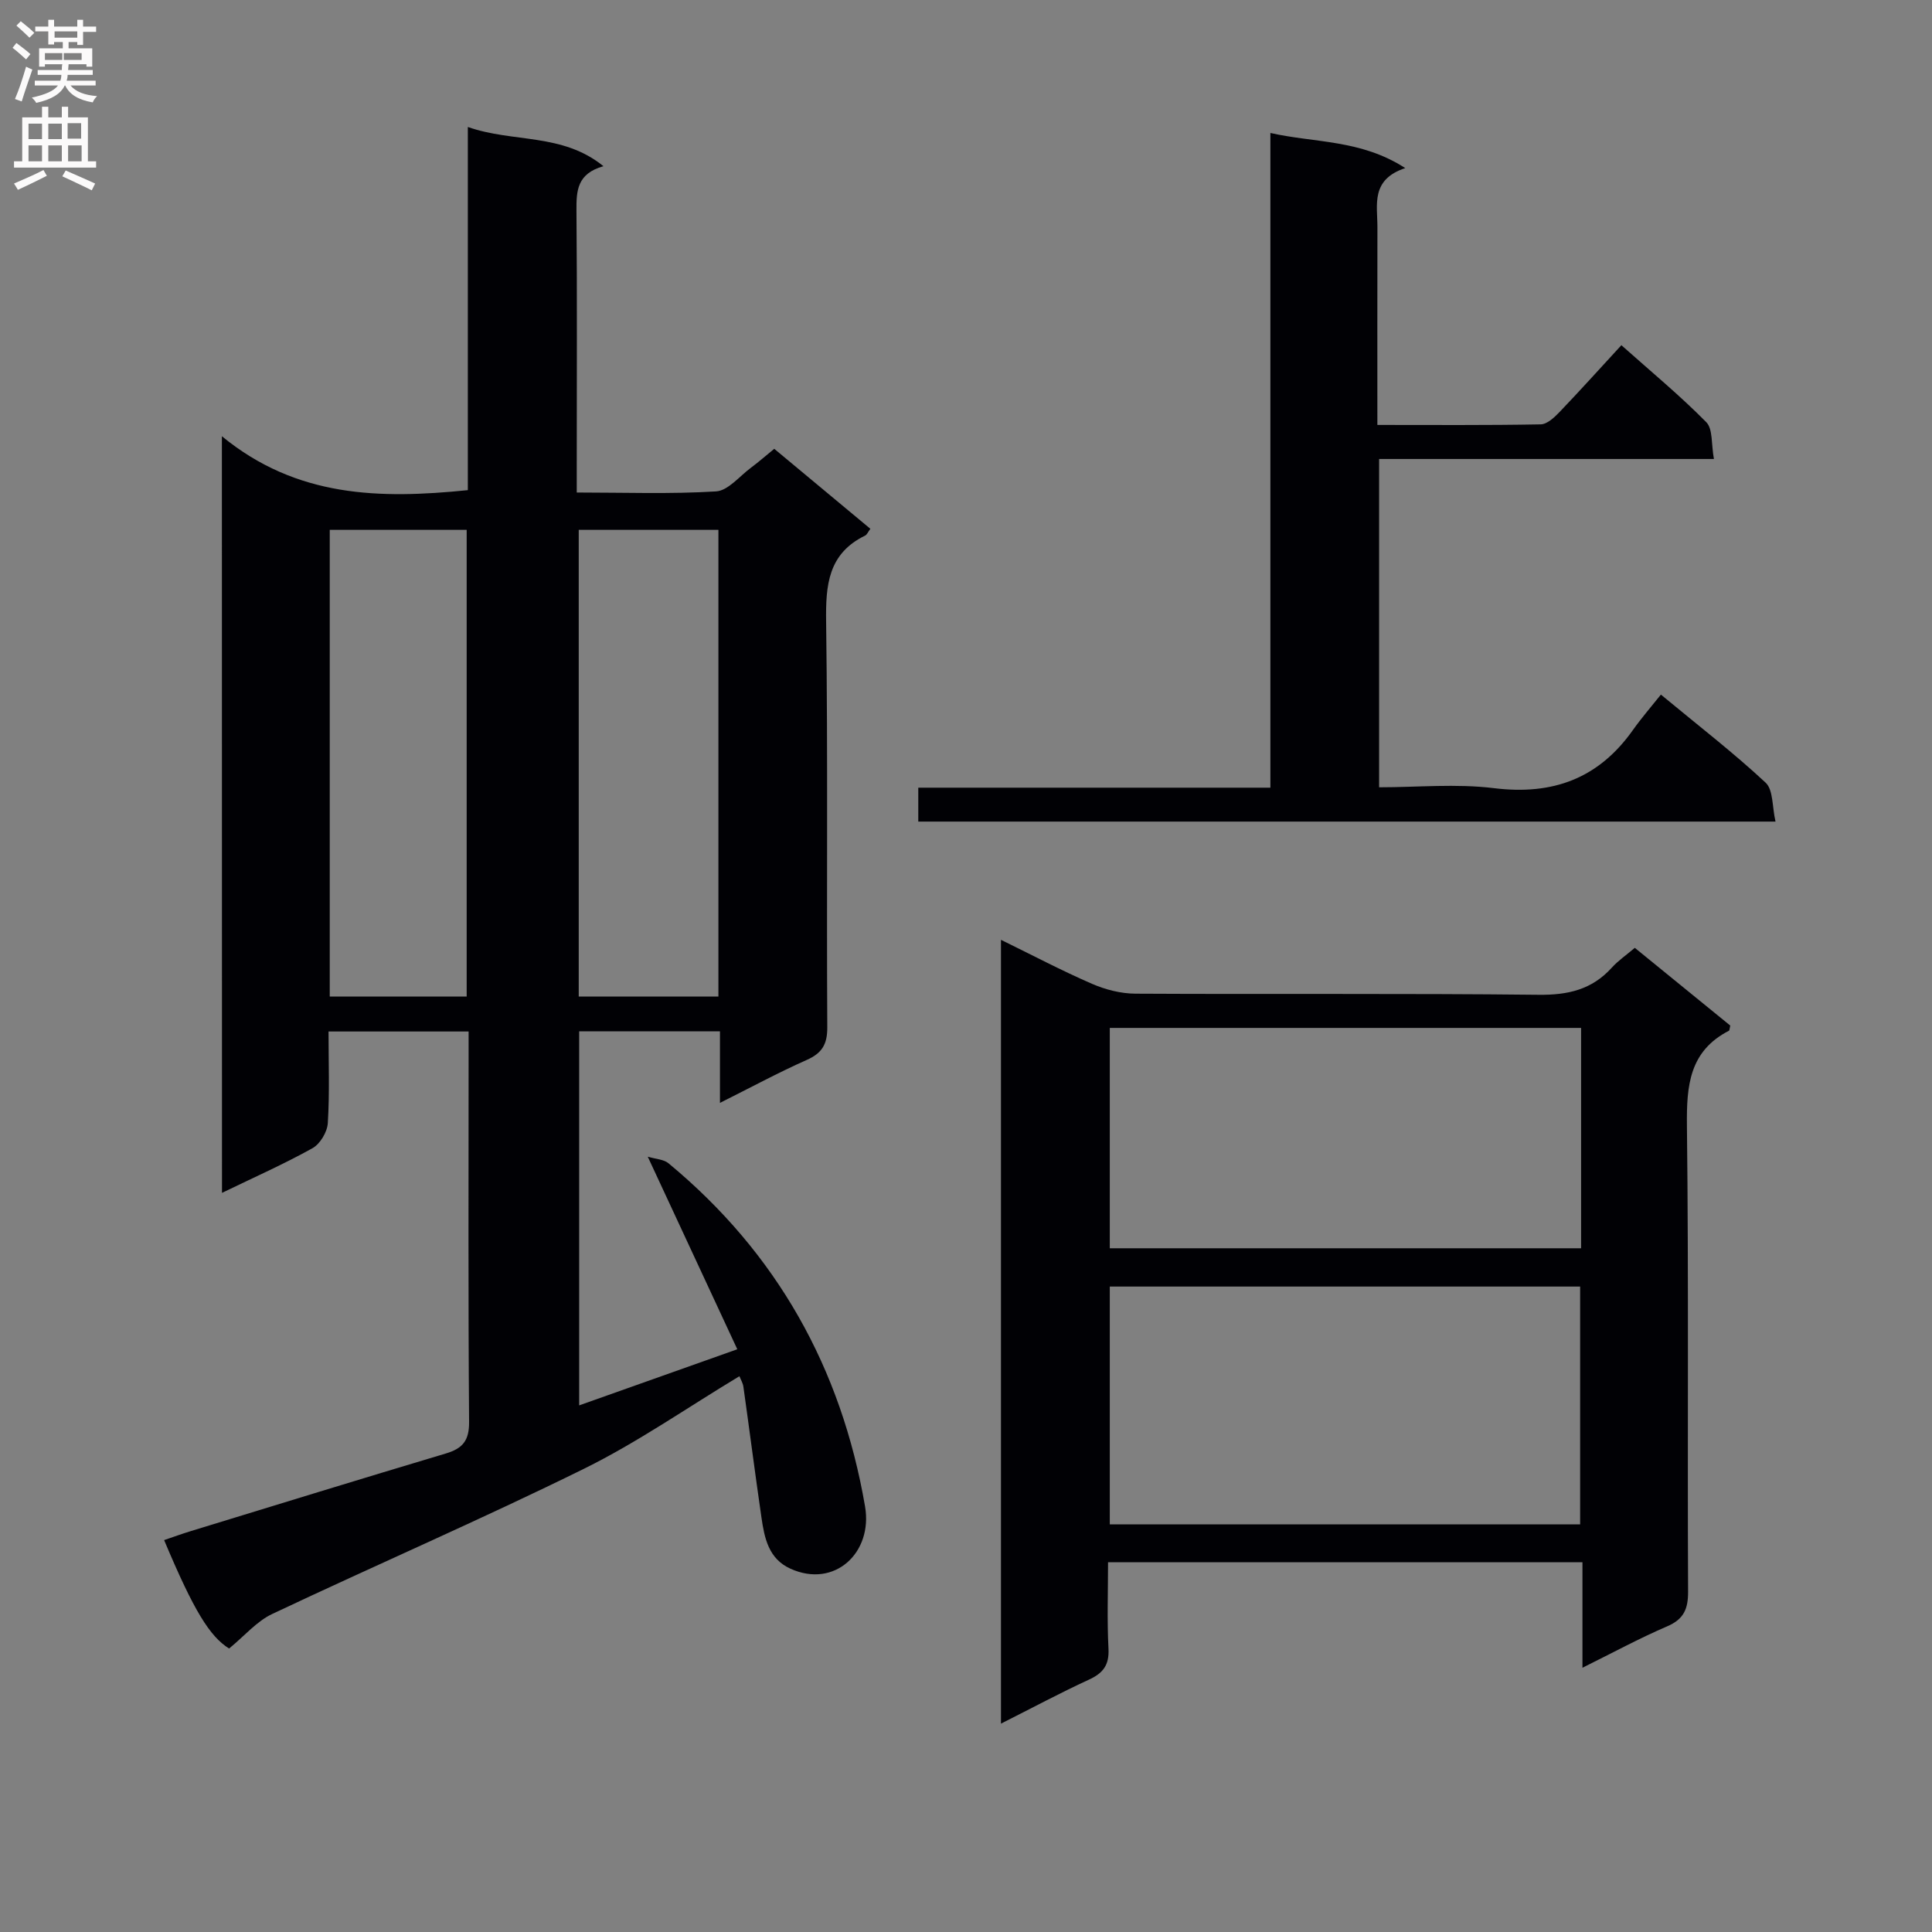 <svg enable-background="new 0 0 400 400" viewBox="0 0 400 400" xmlns="http://www.w3.org/2000/svg"><rect x="0" y="0" width="400" height="400" fill="#808080" stroke="none"/><g fill="#010105"><path d="m45.94 90.32c15.49 12.71 32.72 13.01 50.92 11.16 0-24.57 0-49.45 0-75.19 9.45 3.31 19.52 1.18 28.08 8.12-5.47 1.53-5.62 5.1-5.59 9.17.15 17.49.06 34.99.06 52.48v5.91c9.96 0 19.42.35 28.83-.23 2.5-.15 4.85-3.13 7.22-4.89 1.6-1.19 3.09-2.5 4.84-3.93 6.68 5.56 13.26 11.04 19.9 16.56-.49.66-.7 1.22-1.09 1.41-7.65 3.73-8.18 10.22-8.07 17.83.38 27.99.08 55.98.24 83.97.02 3.53-1.09 5.36-4.28 6.77-5.88 2.61-11.56 5.69-17.94 8.88 0-5.33 0-9.91 0-14.82-9.82 0-19.24 0-29.15 0v77.45c10.7-3.8 21.09-7.49 32.74-11.62-6.08-13.07-12.05-25.9-18.54-39.87 1.71.51 3.32.55 4.29 1.36 22.46 18.58 35.79 42.45 40.7 71.06 1.64 9.53-6.28 17.03-15.45 12.88-4.53-2.05-5.38-6.34-6-10.6-1.31-9.02-2.47-18.06-3.74-27.09-.11-.77-.56-1.48-.82-2.16-10.83 6.52-21.08 13.68-32.16 19.15-21.29 10.5-43.11 19.93-64.58 30.08-3.21 1.52-5.72 4.53-8.92 7.15-3.97-2.5-7.25-7.67-13.45-22.45 1.85-.63 3.66-1.29 5.49-1.85 17.6-5.39 35.19-10.81 52.83-16.08 3.52-1.05 4.86-2.69 4.82-6.58-.2-25.32-.1-50.65-.1-75.97 0-1.48 0-2.97 0-4.82-9.68 0-19.06 0-29 0 0 6.41.24 12.71-.15 18.96-.11 1.84-1.59 4.32-3.17 5.2-5.9 3.29-12.1 6.03-18.74 9.25-.02-52.07-.02-103.41-.02-156.65zm73.88 19.38v96.62h28.92c0-32.29 0-64.31 0-96.62-9.63 0-19.05 0-28.92 0zm-23.2 96.63c0-32.48 0-64.51 0-96.63-9.63 0-18.89 0-28.35 0v96.63z"/><path d="m327.63 345.29c0-7.65 0-14.57 0-21.85-32.84 0-65.2 0-98.22 0 0 6-.22 11.96.09 17.9.17 3.39-1.1 5.06-4.06 6.42-6 2.76-11.82 5.89-18.2 9.1 0-54.33 0-107.9 0-162.28 6.48 3.17 12.56 6.38 18.85 9.11 2.79 1.21 5.99 2.03 9.01 2.04 27.82.15 55.63-.08 83.45.23 6.07.07 11.03-1.06 15.14-5.6 1.32-1.46 2.99-2.6 4.78-4.12 6.73 5.48 13.35 10.87 19.76 16.09-.17.76-.16 1.01-.25 1.06-8.22 4.22-8.81 11.37-8.72 19.66.38 32.14.09 64.29.24 96.44.02 3.62-.87 5.74-4.34 7.23-5.74 2.46-11.25 5.46-17.53 8.57zm-97.86-29.69h97.38c0-16.58 0-32.92 0-49.23-32.7 0-64.94 0-97.38 0zm97.58-102.78c-32.84 0-65.17 0-97.58 0v45.62h97.58c0-15.31 0-30.24 0-45.62z"/><path d="m263.02 163.08c0-45.53 0-90.16 0-135.55 9.25 2.09 18.7 1.32 27.92 7.27-7.2 2.39-5.75 7.6-5.76 12.24-.03 13.46-.01 26.92-.01 40.94 11.59 0 22.7.09 33.81-.12 1.34-.02 2.86-1.46 3.93-2.58 4.24-4.43 8.34-8.99 12.78-13.81 6.07 5.41 12.1 10.39 17.57 15.93 1.4 1.41 1.02 4.58 1.59 7.63-23.49 0-46.22 0-69.32 0v67.97c7.94 0 15.97-.78 23.78.18 12.22 1.51 21.7-2.02 28.8-12.08 1.73-2.44 3.7-4.71 5.76-7.29 8.03 6.64 15.14 12.13 21.68 18.23 1.61 1.5 1.34 5 2.05 8.06-59.73 0-118.45 0-177.48 0 0-2.31 0-4.4 0-7.02z"/></g><path d="m2.6 9.9.8-1c.9.7 1.9 1.4 2.9 2.3l-.9 1.1c-1.1-1-2-1.8-2.8-2.4zm.5 10.6c.9-2.1 1.6-4.3 2.3-6.7.4.2.8.4 1.3.6-.7 2.1-1.5 4.3-2.2 6.6zm.3-15.2.9-.9c1 .8 2 1.6 2.8 2.4l-1 1c-.9-.9-1.8-1.7-2.7-2.5zm12.6-1.2h1.2v1.4h2.7v1.1h-2.7v2.7h-1.2v-.6h-1.8v1.3h4.9v3.8h-1.2v-.5h-3.7c0 .4-.1.9-.1 1.2h5.1v1h-5.2c0 .5-.1.9-.2 1.2h6v1h-5.2c1.1 1.3 2.9 2 5.5 2.2-.4.4-.7.8-.9 1.3-2.9-.5-4.8-1.6-5.7-3.5h-.1c-.8 1.7-2.7 2.9-5.9 3.6-.2-.4-.6-.8-.9-1.1 2.8-.6 4.6-1.4 5.4-2.5h-4.8v-1h5.3c.1-.3.2-.7.2-1.2h-4.9v-1h5c0-.4 0-.8.1-1.2h-3.6v.5h-1.2v-3.8h4.9v-1.3h-1.8v.5h-1.2v-2.7h-2.7v-1h2.7v-1.4h1.2v1.4h4.8zm-6.7 8.3h3.6c0-.4 0-.9 0-1.4h-3.6zm1.9-4.6h4.8v-1.3h-4.7v1.3zm6.7 3.2h-4.7v1.4h3.7v-1.4z" fill="#fbfafa"/><path d="m8.7 22.1h1.3v2.2h2.8v-2.2h1.3v2.2h4.1v9.1h1.7v1.3h-17v-1.3h1.7v-9.1h4.1zm.3 13.1.7 1.2c-1.8.9-3.8 1.9-6 2.9-.2-.4-.5-.8-.8-1.3 2.3-1 4.4-1.9 6.1-2.8zm-3.1-6.4h2.8v-3.2h-2.8zm0 4.6h2.8v-3.3h-2.8zm4.1-4.6h2.8v-3.2h-2.8zm0 4.6h2.8v-3.3h-2.8zm3.6 1.9c2.1.9 4.1 1.8 6.1 2.7l-.7 1.4c-2.2-1.1-4.2-2-6.1-2.9zm3.2-9.8h-2.8v3.2h2.8v-3.1zm-2.7 7.9h2.8v-3.3h-2.8z" fill="#fbfafa"/></svg>